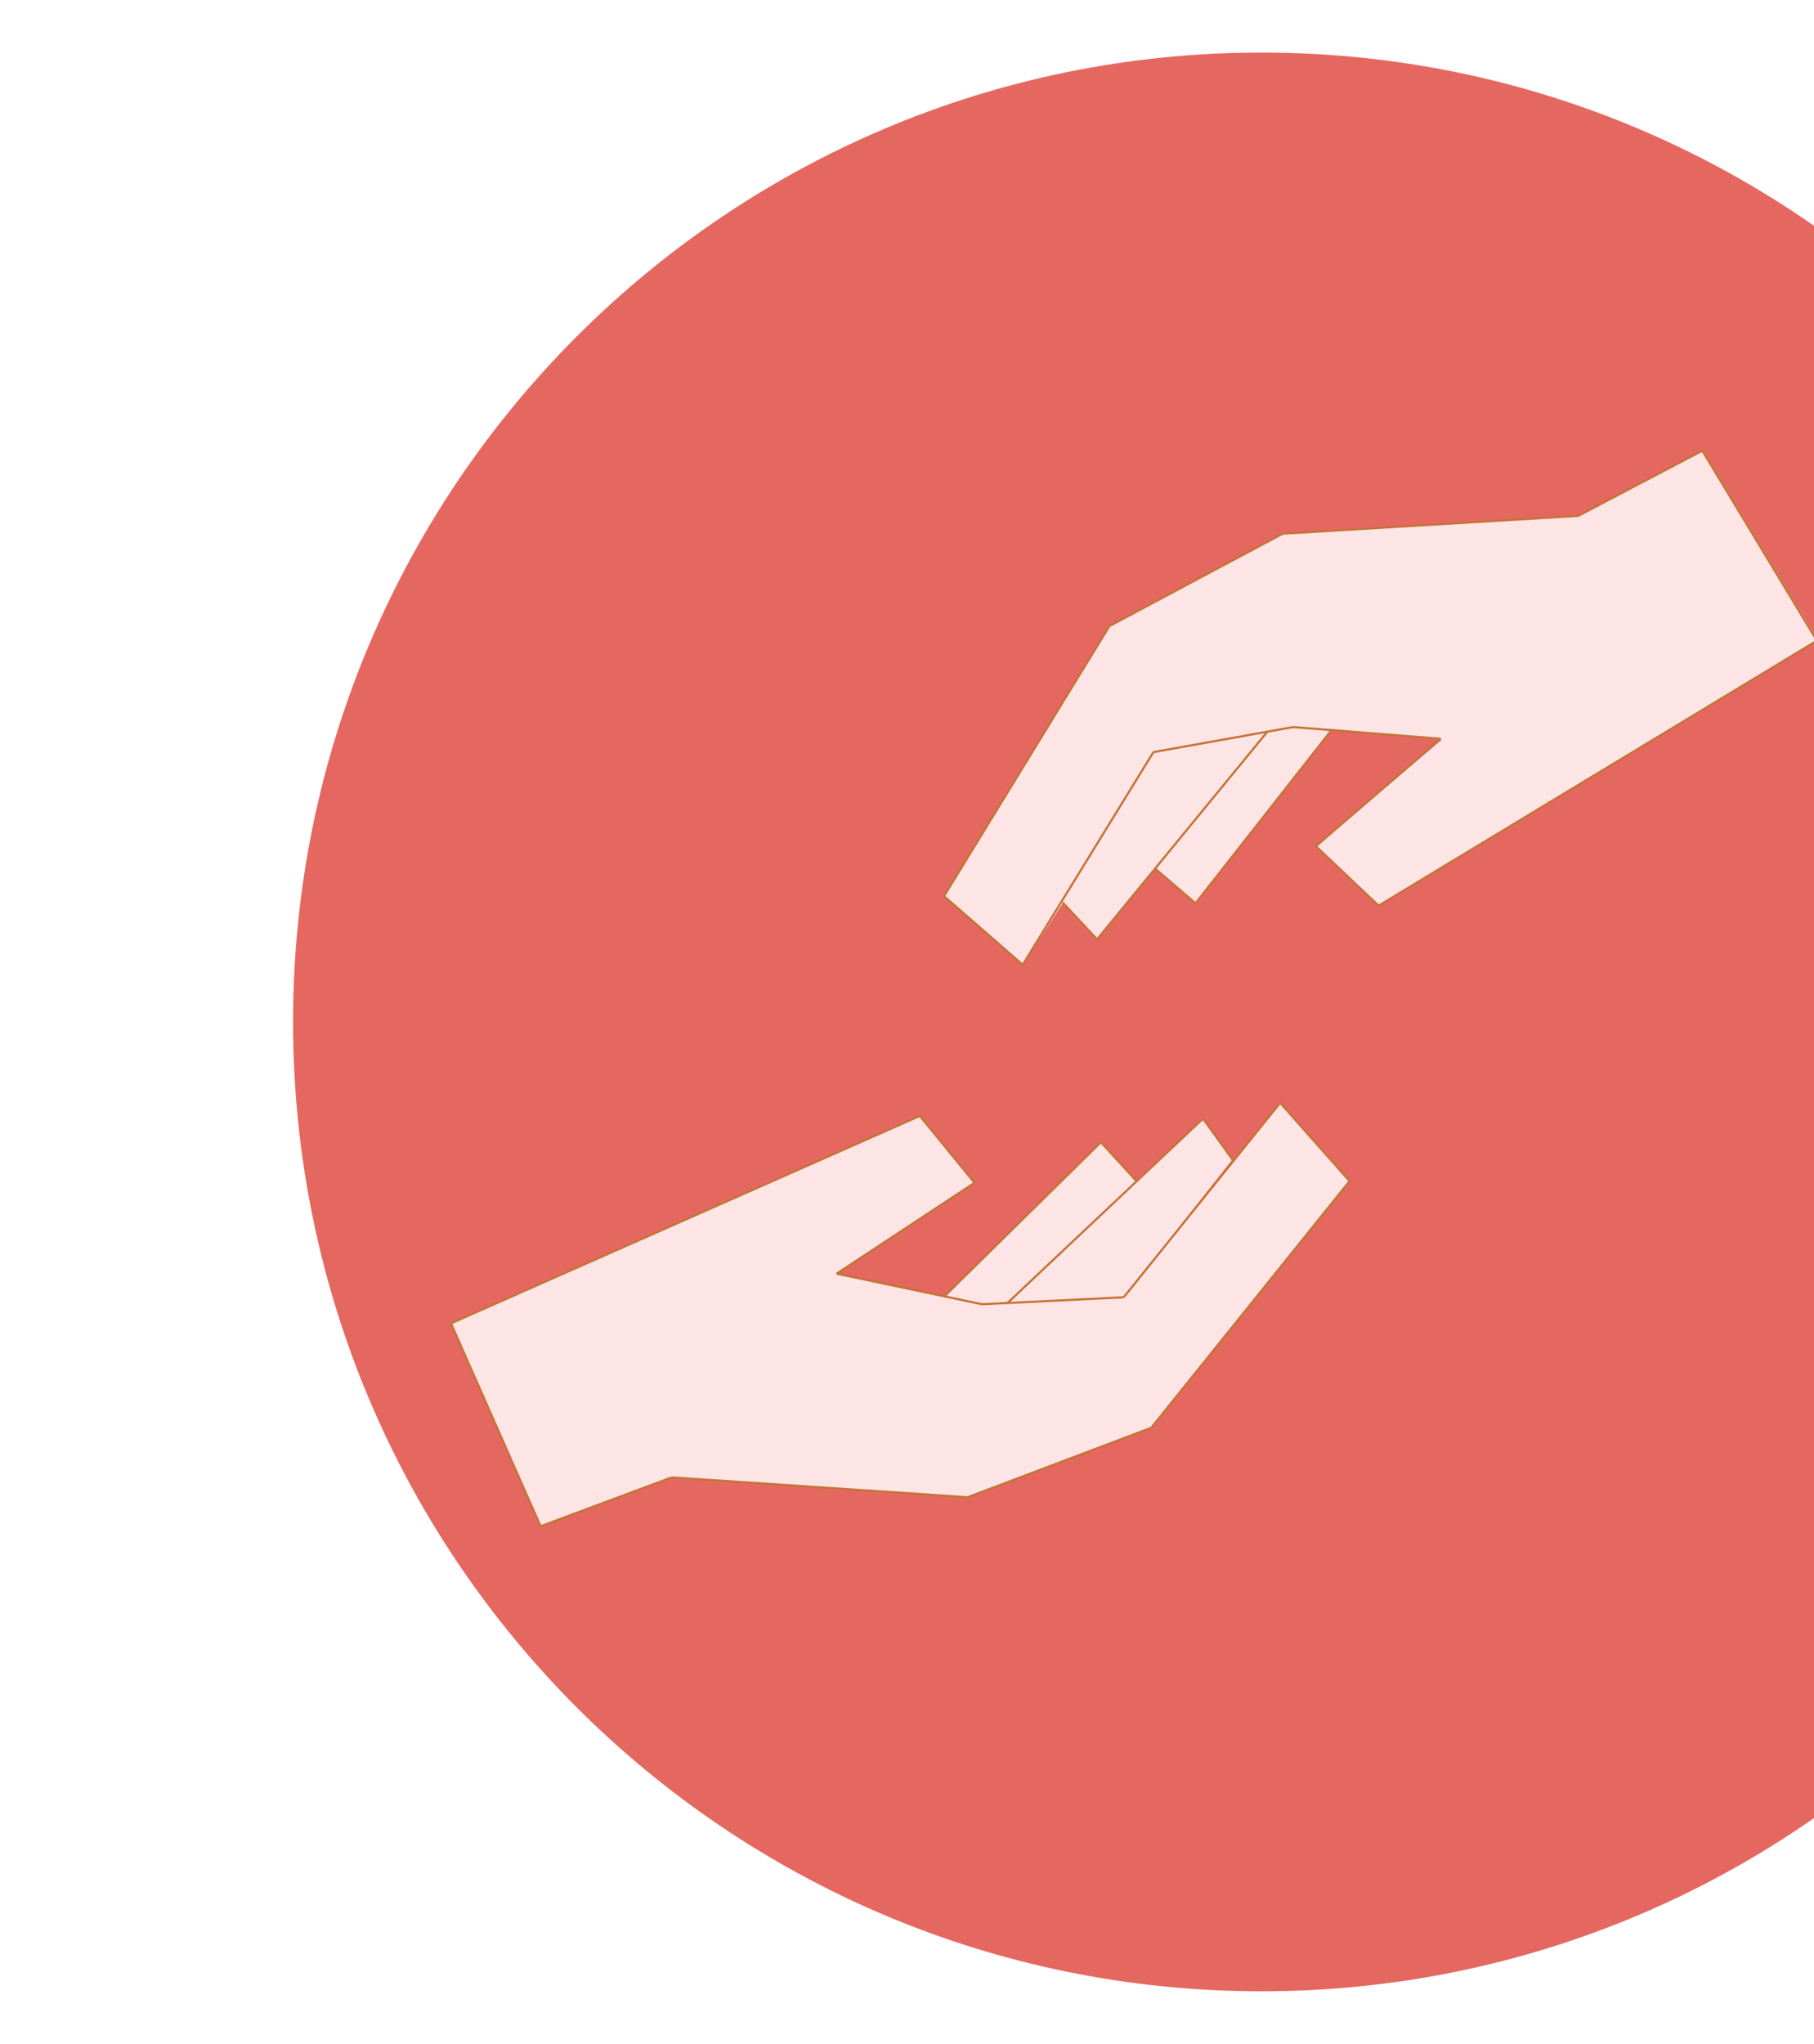 <svg width="847" height="954" viewBox="0 0 847 954" fill="none" xmlns="http://www.w3.org/2000/svg">
<g opacity="0.8">
<path d="M589 929.464C838.725 929.464 1041.17 726.889 1041.17 477C1041.17 227.111 838.725 24.536 589 24.536C339.275 24.536 136.833 227.111 136.833 477C136.833 726.889 339.275 929.464 589 929.464Z" fill="#DE4238"/>
<path d="M210.565 617.698L429.533 520.925L454.91 552.153L390.78 594.534L458.511 608.775L524.699 605.515L597.745 514.748L630.153 551.295L537.559 666.427L451.824 698.856L313.79 689.591L252.404 712.411L210.565 617.698Z" fill="#FCDEDE"/>
<path d="M440.678 605.344L514.067 532.936L530.7 551.467L561.736 522.126L575.454 541.172L524.698 605.515L470.342 608.26L458.511 608.775L440.678 605.344Z" fill="#FCDEDE"/>
<path d="M252.404 712.411L313.619 689.591" stroke="#B75004" stroke-miterlimit="10"/>
<path d="M451.824 698.856L313.619 689.591" stroke="#B75004" stroke-miterlimit="10"/>
<path d="M451.824 698.856L537.559 666.427" stroke="#B75004" stroke-miterlimit="10"/>
<path d="M630.153 551.295L537.559 666.427" stroke="#B75004" stroke-miterlimit="10"/>
<path d="M597.745 514.748L630.153 551.295" stroke="#B75004" stroke-miterlimit="10"/>
<path d="M524.699 605.515L597.745 514.748" stroke="#B75004" stroke-miterlimit="10"/>
<path d="M458.511 608.775L524.699 605.515" stroke="#B75004" stroke-miterlimit="10"/>
<path d="M390.78 594.534L458.511 608.775" stroke="#B75004" stroke-miterlimit="10"/>
<path d="M454.91 552.153L390.609 594.534" stroke="#B75004" stroke-miterlimit="10"/>
<path d="M429.533 520.925L455.082 552.153" stroke="#B75004" stroke-miterlimit="10"/>
<path d="M210.565 617.698L429.361 520.925" stroke="#B75004" stroke-miterlimit="10"/>
<path d="M252.404 712.411L210.565 617.698" stroke="#B75004" stroke-miterlimit="10"/>
<path d="M470.342 608.261L561.736 522.126" stroke="#B75004" stroke-miterlimit="10"/>
<path d="M575.454 541.172L561.736 522.126" stroke="#B75004" stroke-miterlimit="10"/>
<path d="M440.678 605.344L514.067 533.107" stroke="#B75004" stroke-miterlimit="10"/>
<path d="M737.369 240.596L795.173 210.174L848.805 298.777L644.01 422.563L614.619 394.893L673.097 345.33L622.227 340.34L558.536 421.442L539.72 405.313L512.552 438.297L496.531 421.093L477.827 450.149L441.09 418.115L518.223 292.225L599.192 248.937L737.369 240.596Z" fill="#FCDEDE"/>
<path d="M530.733 551.359L514 533.095" stroke="#B75004" stroke-miterlimit="10"/>
<path d="M794.861 210.354L736.888 240.799" stroke="#B75004" stroke-miterlimit="10"/>
<path d="M598.88 249.116L737.058 240.775" stroke="#B75004" stroke-miterlimit="10"/>
<path d="M598.88 249.116L518.058 292.212" stroke="#B75004" stroke-miterlimit="10"/>
<path d="M440.779 418.294L517.912 292.405" stroke="#B75004" stroke-miterlimit="10"/>
<path d="M477.515 450.328L440.779 418.294" stroke="#B75004" stroke-miterlimit="10"/>
<path d="M538.553 351.059L477.515 450.328" stroke="#B75004" stroke-miterlimit="10"/>
<path d="M603.76 339.367L538.553 351.059" stroke="#B75004" stroke-miterlimit="10"/>
<path d="M672.692 344.829L603.759 339.367" stroke="#B75004" stroke-miterlimit="10"/>
<path d="M614.307 395.072L672.693 344.829" stroke="#B75004" stroke-miterlimit="10"/>
<path d="M643.698 422.743L614.477 395.049" stroke="#B75004" stroke-miterlimit="10"/>
<path d="M848.493 298.956L643.698 422.743" stroke="#B75004" stroke-miterlimit="10"/>
<path d="M794.861 210.354L848.323 298.98" stroke="#B75004" stroke-miterlimit="10"/>
<path d="M591.914 341.334L512.241 438.477" stroke="#B75004" stroke-miterlimit="10"/>
<path d="M496.22 421.273L512.241 438.477" stroke="#B75004" stroke-miterlimit="10"/>
<path d="M621.916 340.519L558.224 421.622" stroke="#B75004" stroke-miterlimit="10"/>
<path d="M539.408 405.493L558.224 421.622" stroke="#B75004" stroke-miterlimit="10"/>
</g>
</svg>
